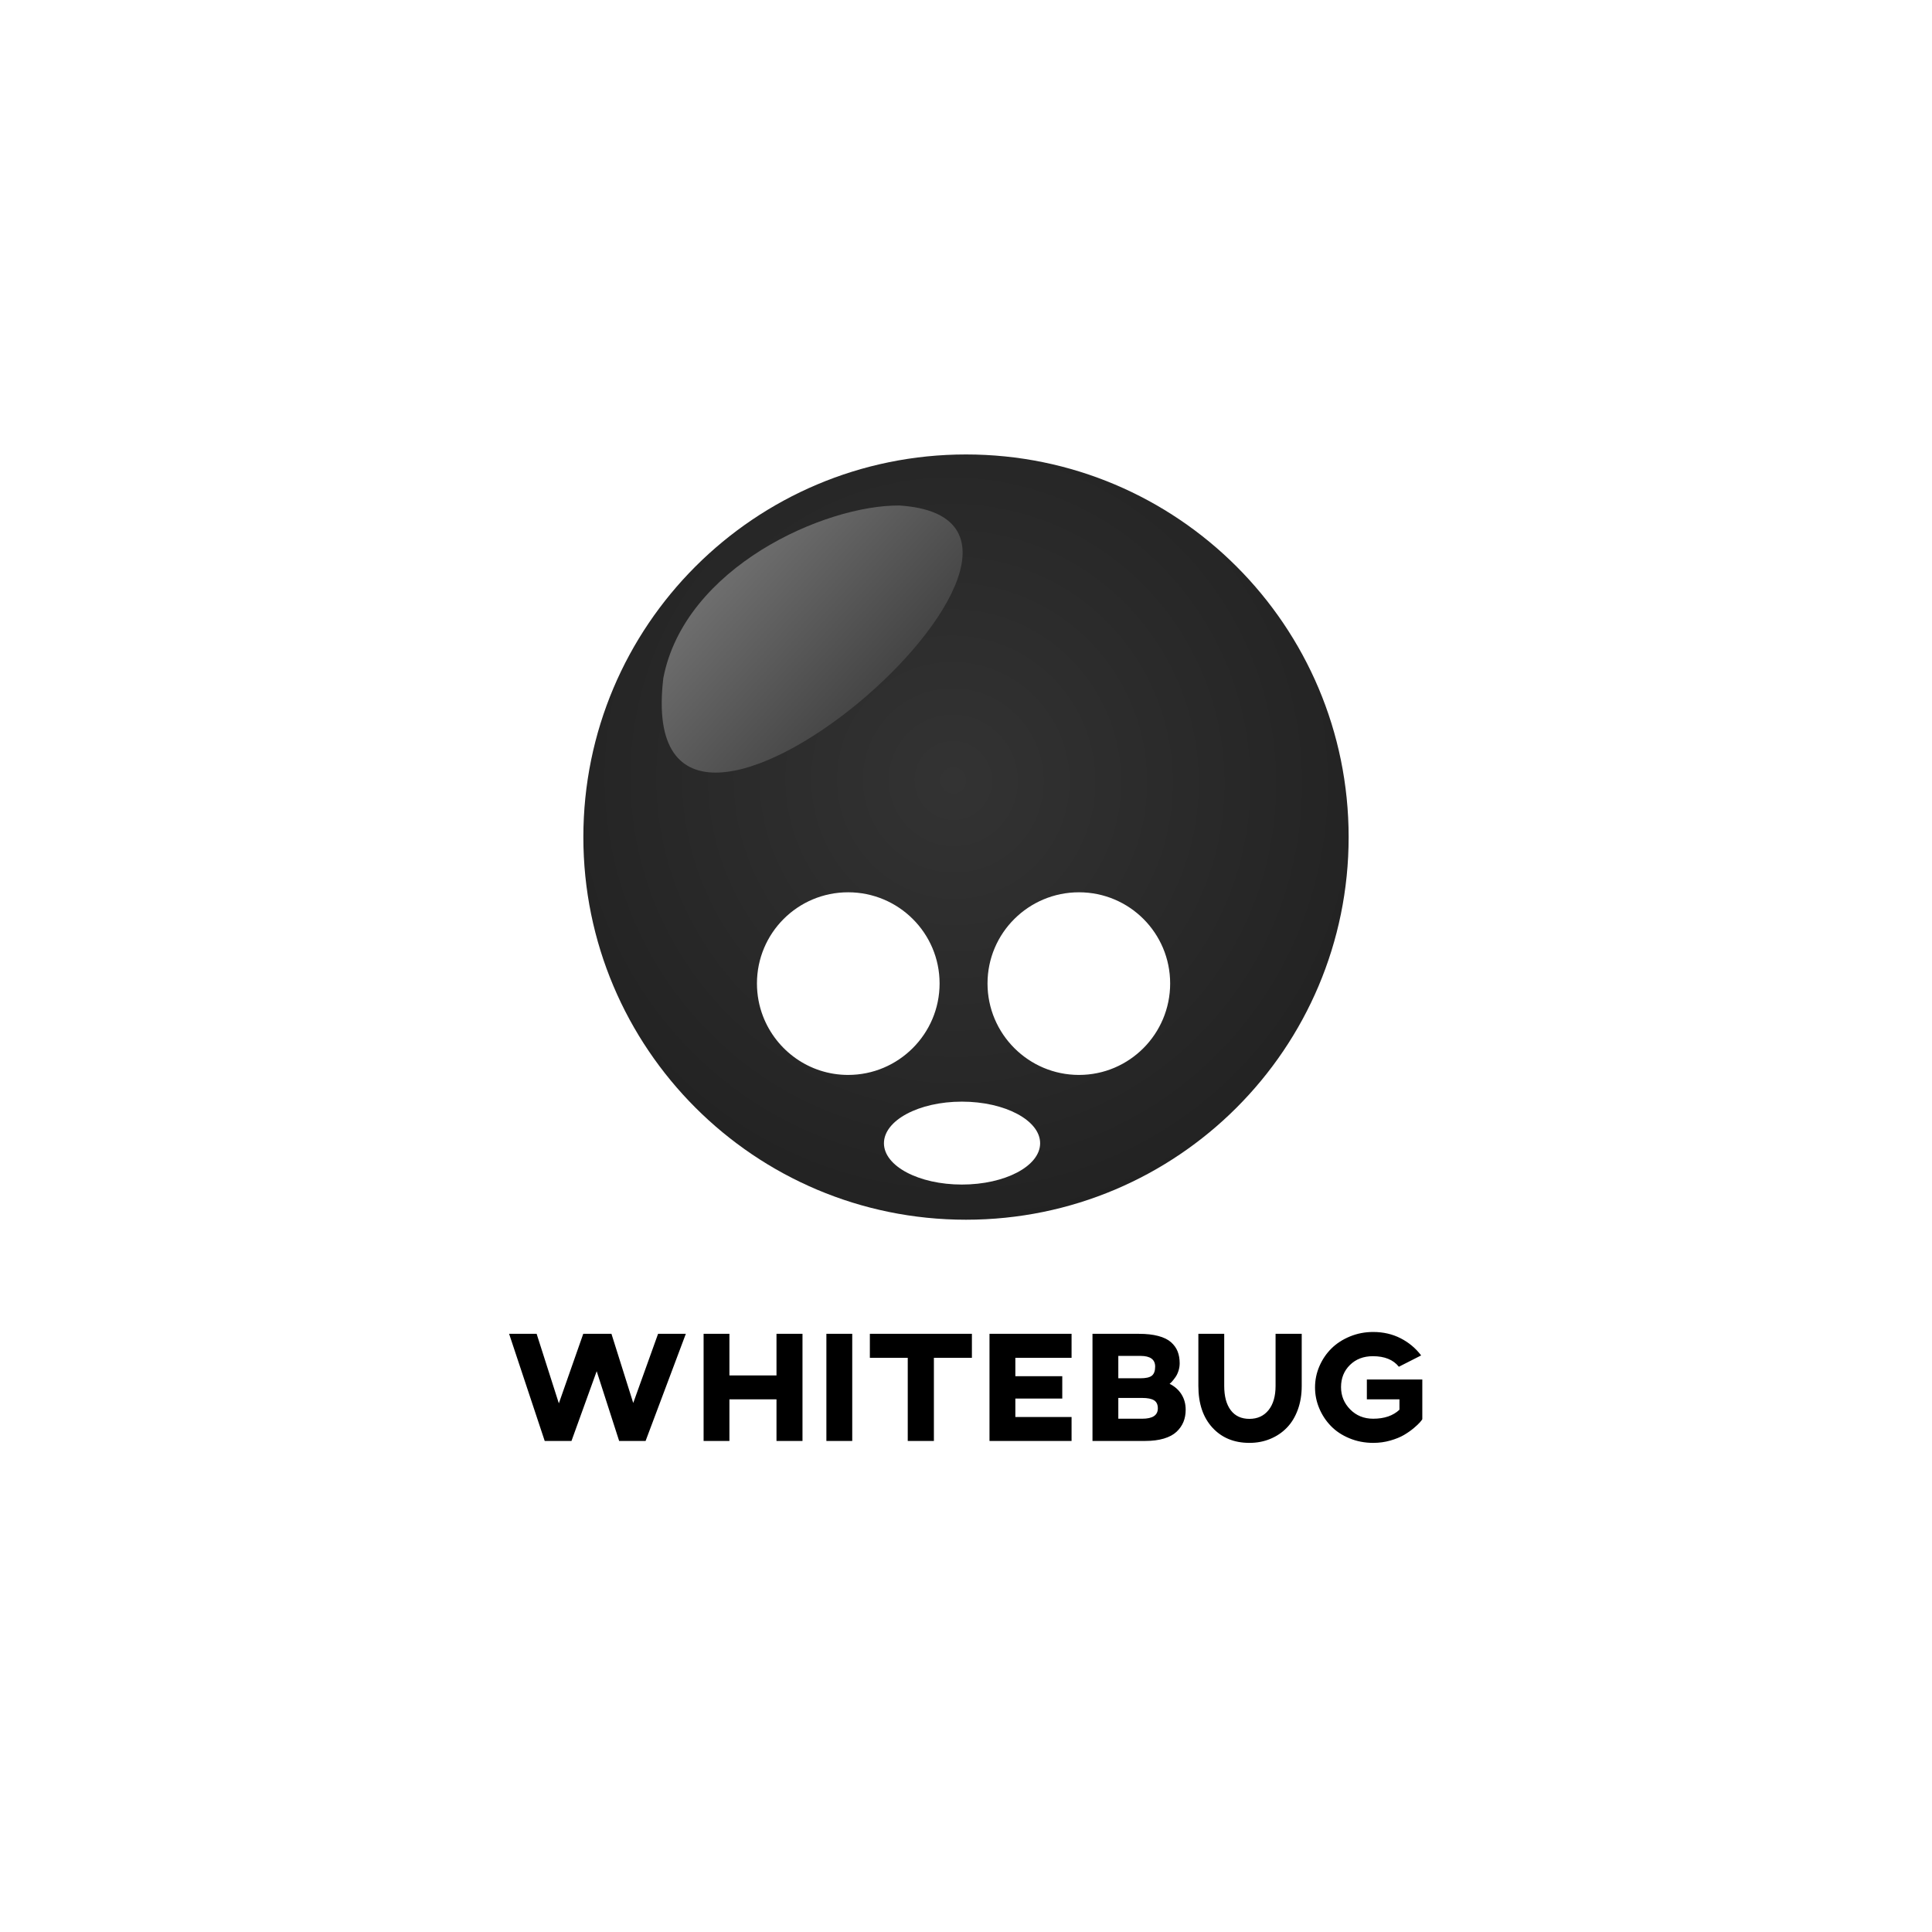 <?xml version="1.0" encoding="UTF-8" standalone="no" ?>
<!DOCTYPE svg PUBLIC "-//W3C//DTD SVG 1.1//EN" "http://www.w3.org/Graphics/SVG/1.1/DTD/svg11.dtd">
<svg xmlns="http://www.w3.org/2000/svg" xmlns:xlink="http://www.w3.org/1999/xlink" version="1.1" width="1024" height="1024" viewBox="0 0 1024 1024" xml:space="preserve">
<desc>Created with Fabric.js 3.1.0</desc>
<defs>
</defs>
<g transform="matrix(1 0 0 1 512 512)" id="background-logo"  >
<rect style="stroke: none; stroke-width: 1; stroke-dasharray: none; stroke-linecap: butt; stroke-dashoffset: 0; stroke-linejoin: miter; stroke-miterlimit: 10; fill: rgb(255,255,255); fill-rule: nonzero; opacity: 1;"  paint-order="stroke"  x="-512" y="-512" rx="0" ry="0" width="1024" height="1024" />
</g>
<g transform="matrix(1.575 0 0 1.575 512 443.674)" style="" id="logo-logo"  >
	<g transform="matrix(0.141 0 0 -0.141 0 2.842171e-14)" id="logo-logo"  >
<radialGradient id="SVGID_16709" gradientUnits="userSpaceOnUse" gradientTransform="matrix(12.694 2.743 2.803 -12.972 -4680.18 5869.16)"  cx="414.223" cy="410.494" r="118.571" fx="414.223" fy="410.494">
<stop offset="0%" style="stop-color:rgb(51,51,51);stop-opacity: 1"/>
<stop offset="100%" style="stop-color:rgb(26,26,26);stop-opacity: 1"/>
</radialGradient>
<path style="stroke: none; stroke-width: 1; stroke-dasharray: none; stroke-linecap: butt; stroke-dashoffset: 0; stroke-linejoin: miter; stroke-miterlimit: 10; fill: url(#SVGID_16709); fill-rule: nonzero; opacity: 1;"  paint-order="stroke"  transform=" translate(-1758.791, -1545.271)" d="m 2672.03 1545.25 c 0 -504.34 -408.9 -913.199 -913.24 -913.199 c -504.38 0 -913.239 408.859 -913.239 913.199 c 0 504.37 408.859 913.24 913.239 913.24 c 504.34 0 913.24 -408.87 913.24 -913.24" stroke-linecap="round" />
</g>
	<g transform="matrix(0.141 0 0 -0.141 -0.824 67.753)" id="logo-logo"  >
<path style="stroke: none; stroke-width: 1; stroke-dasharray: none; stroke-linecap: butt; stroke-dashoffset: 0; stroke-linejoin: miter; stroke-miterlimit: 10; fill: rgb(255,255,255); fill-rule: nonzero; opacity: 1;"  paint-order="stroke"  transform=" translate(-1752.93, -1063.47)" d="m 1477.46 1412.24 c -120.31 0 -217.62 -97.3 -217.62 -217.62 c 0 -27.57 5.12 -53.94 14.46 -78.24 c 31.44 -81.68 110.43 -140.04 203.16 -140.04 c 120.31 0 218.28 97.97 218.28 218.28 c 0 120.32 -97.97 217.62 -218.28 217.62 z m 550.94 0 c -120.31 0 -218.28 -97.3 -218.28 -217.62 c 0 -120.31 97.97 -218.28 218.28 -218.28 c 120.31 0 217.62 97.97 217.62 218.28 c 0 120.32 -97.31 217.62 -217.62 217.62 z M 1748.98 912.59 c -102.96 0 -186.05 -44.762 -186.05 -99.289 c 0 -54.539 83.09 -98.602 186.05 -98.602 c 102.97 0 186.72 44.063 186.72 98.602 c 0 54.527 -83.75 99.289 -186.72 99.289" stroke-linecap="round" />
</g>
	<g transform="matrix(0.141 0 0 -0.141 -51.766 -66.643)" id="logo-logo"  >
<linearGradient id="SVGID_16710" gradientUnits="userSpaceOnUse" gradientTransform="matrix(29.194 3.223 3.223 -29.194 -5742.83 27313.7)"  x1="129.822" y1="864.857" x2="154.865" y2="893.324">
<stop offset="0%" style="stop-color:rgb(153,153,153);stop-opacity: 1"/>
<stop offset="100%" style="stop-color:rgb(51,51,51);stop-opacity: 1"/>
</linearGradient>
<path style="stroke: none; stroke-width: 1; stroke-dasharray: none; stroke-linecap: butt; stroke-dashoffset: 0; stroke-linejoin: miter; stroke-miterlimit: 10; fill: url(#SVGID_16710); fill-rule: nonzero; opacity: 1;"  paint-order="stroke"  transform=" translate(-1390.676, -2019.179)" d="m 1035.47 1926.19 c 50.9 264.37 385.04 413.24 563.75 411.72 c 563.98 -37.54 -644.259 -1086.37 -563.75 -411.72" stroke-linecap="round" />
</g>
</g>
<g transform="matrix(1.575 0 0 1.575 511.845 735.366)"  >
<filter id="SVGID_16711" y="-20%" height="140%" x="-20%" width="140%" >
	<feGaussianBlur in="SourceAlpha" stdDeviation="0"></feGaussianBlur>
	<feOffset dx="0" dy="0" result="oBlur" ></feOffset>
	<feFlood flood-color="rgb(0,0,0)" flood-opacity="1"/>
	<feComposite in2="oBlur" operator="in" />
	<feMerge>
		<feMergeNode></feMergeNode>
		<feMergeNode in="SourceGraphic"></feMergeNode>
	</feMerge>
</filter>
<path style="stroke: none; stroke-width: 1; stroke-dasharray: none; stroke-linecap: butt; stroke-dashoffset: 0; stroke-linejoin: miter; stroke-miterlimit: 10; fill: rgb(0,0,0); fill-rule: nonzero; opacity: 1;filter: url(#SVGID_16711);"  paint-order="stroke"  transform=" translate(-155.675, 18.01)" d="M 14 0 L 2.02 -36.05 L 11.28 -36.05 L 18.76 -12.65 L 26.97 -36.05 L 36.46 -36.05 L 43.79 -12.78 L 52.15 -36.05 L 61.49 -36.05 L 47.95 0 L 39.05 0 L 31.49 -23.47 L 23.01 0 L 14 0 Z M 76.16 0 L 67.47 0 L 67.47 -36.05 L 76.16 -36.05 L 76.16 -22.05 L 92 -22.05 L 92 -36.05 L 100.75 -36.05 L 100.75 0 L 92 0 L 92 -14 L 76.16 -14 L 76.16 0 Z M 117.49 0 L 108.79 0 L 108.79 -36.05 L 117.49 -36.05 L 117.49 0 Z M 136.17 -27.98 L 123.42 -27.98 L 123.42 -36.05 L 157.76 -36.05 L 157.76 -27.98 L 144.97 -27.98 L 144.97 0 L 136.17 0 L 136.17 -27.98 Z M 191.3 0 L 163.68 0 L 163.68 -36.05 L 191.3 -36.05 L 191.3 -27.98 L 172.38 -27.98 L 172.38 -21.79 L 188.17 -21.79 L 188.17 -14.26 L 172.38 -14.26 L 172.38 -8.05 L 191.3 -8.05 L 191.3 0 Z M 216.09 0 L 198.34 0 L 198.34 -36.05 L 213.97 -36.05 Q 217.77 -36.05 220.49 -35.32 Q 223.21 -34.6 224.75 -33.24 Q 226.29 -31.88 226.98 -30.14 Q 227.68 -28.39 227.68 -26.14 L 227.68 -26.14 Q 227.68 -24.84 227.28 -23.6 Q 226.88 -22.36 226.27 -21.49 Q 225.66 -20.63 225.17 -20.07 Q 224.68 -19.51 224.29 -19.23 L 224.29 -19.23 Q 226.91 -17.91 228.3 -15.66 Q 229.7 -13.41 229.7 -10.51 L 229.7 -10.51 Q 229.7 -8.23 228.94 -6.38 Q 228.17 -4.53 226.61 -3.07 Q 225.04 -1.6 222.36 -0.8 Q 219.69 0 216.09 0 L 216.09 0 Z M 207.03 -14.47 L 207.03 -7.48 L 215.08 -7.48 Q 220.33 -7.48 220.33 -10.97 L 220.33 -10.97 Q 220.33 -12.89 219.05 -13.68 Q 217.77 -14.47 215.08 -14.47 L 215.08 -14.47 L 207.03 -14.47 Z M 207.03 -28.62 L 207.03 -21.09 L 214.48 -21.09 Q 217.25 -21.09 218.34 -21.98 Q 219.43 -22.88 219.43 -25.02 L 219.43 -25.02 Q 219.43 -28.62 214.48 -28.62 L 214.48 -28.62 L 207.03 -28.62 Z M 233.97 -18.5 L 233.97 -18.5 L 233.97 -36.05 L 242.67 -36.05 L 242.67 -18.5 Q 242.67 -13.25 244.87 -10.34 Q 247.07 -7.43 251.15 -7.43 L 251.15 -7.43 Q 255.22 -7.43 257.59 -10.38 Q 259.95 -13.33 259.95 -18.5 L 259.95 -18.5 L 259.95 -36.05 L 268.75 -36.05 L 268.75 -18.5 Q 268.75 -14.1 267.42 -10.48 Q 266.09 -6.86 263.73 -4.44 Q 261.38 -2.02 258.16 -0.69 Q 254.93 0.65 251.15 0.65 L 251.15 0.65 Q 243.39 0.65 238.68 -4.5 Q 233.97 -9.65 233.97 -18.5 Z M 273.23 -18.01 L 273.23 -18.01 Q 273.23 -21.74 274.7 -25.15 Q 276.18 -28.57 278.74 -31.11 Q 281.3 -33.64 284.98 -35.16 Q 288.65 -36.67 292.79 -36.67 L 292.79 -36.67 Q 297.87 -36.67 302.01 -34.56 Q 306.15 -32.45 308.94 -28.78 L 308.94 -28.78 L 301.44 -24.97 Q 298.62 -28.52 292.69 -28.52 L 292.69 -28.52 Q 287.98 -28.52 284.98 -25.57 Q 281.98 -22.62 281.98 -18.12 L 281.98 -18.12 Q 281.98 -13.74 285.06 -10.61 Q 288.14 -7.48 292.79 -7.48 L 292.79 -7.48 Q 298.44 -7.48 301.64 -10.51 L 301.64 -10.51 L 301.64 -14 L 290.67 -14 L 290.67 -20.68 L 309.33 -20.68 L 309.33 -7.32 Q 309.2 -7.04 308.55 -6.29 Q 307.91 -5.54 306.45 -4.31 Q 304.98 -3.08 303.16 -2.01 Q 301.33 -0.93 298.58 -0.14 Q 295.82 0.65 292.85 0.65 L 292.85 0.65 Q 288.5 0.65 284.77 -0.91 Q 281.04 -2.46 278.55 -5.05 Q 276.05 -7.63 274.64 -11 Q 273.23 -14.36 273.23 -18.01 Z" stroke-linecap="round" />
</g>
</svg>